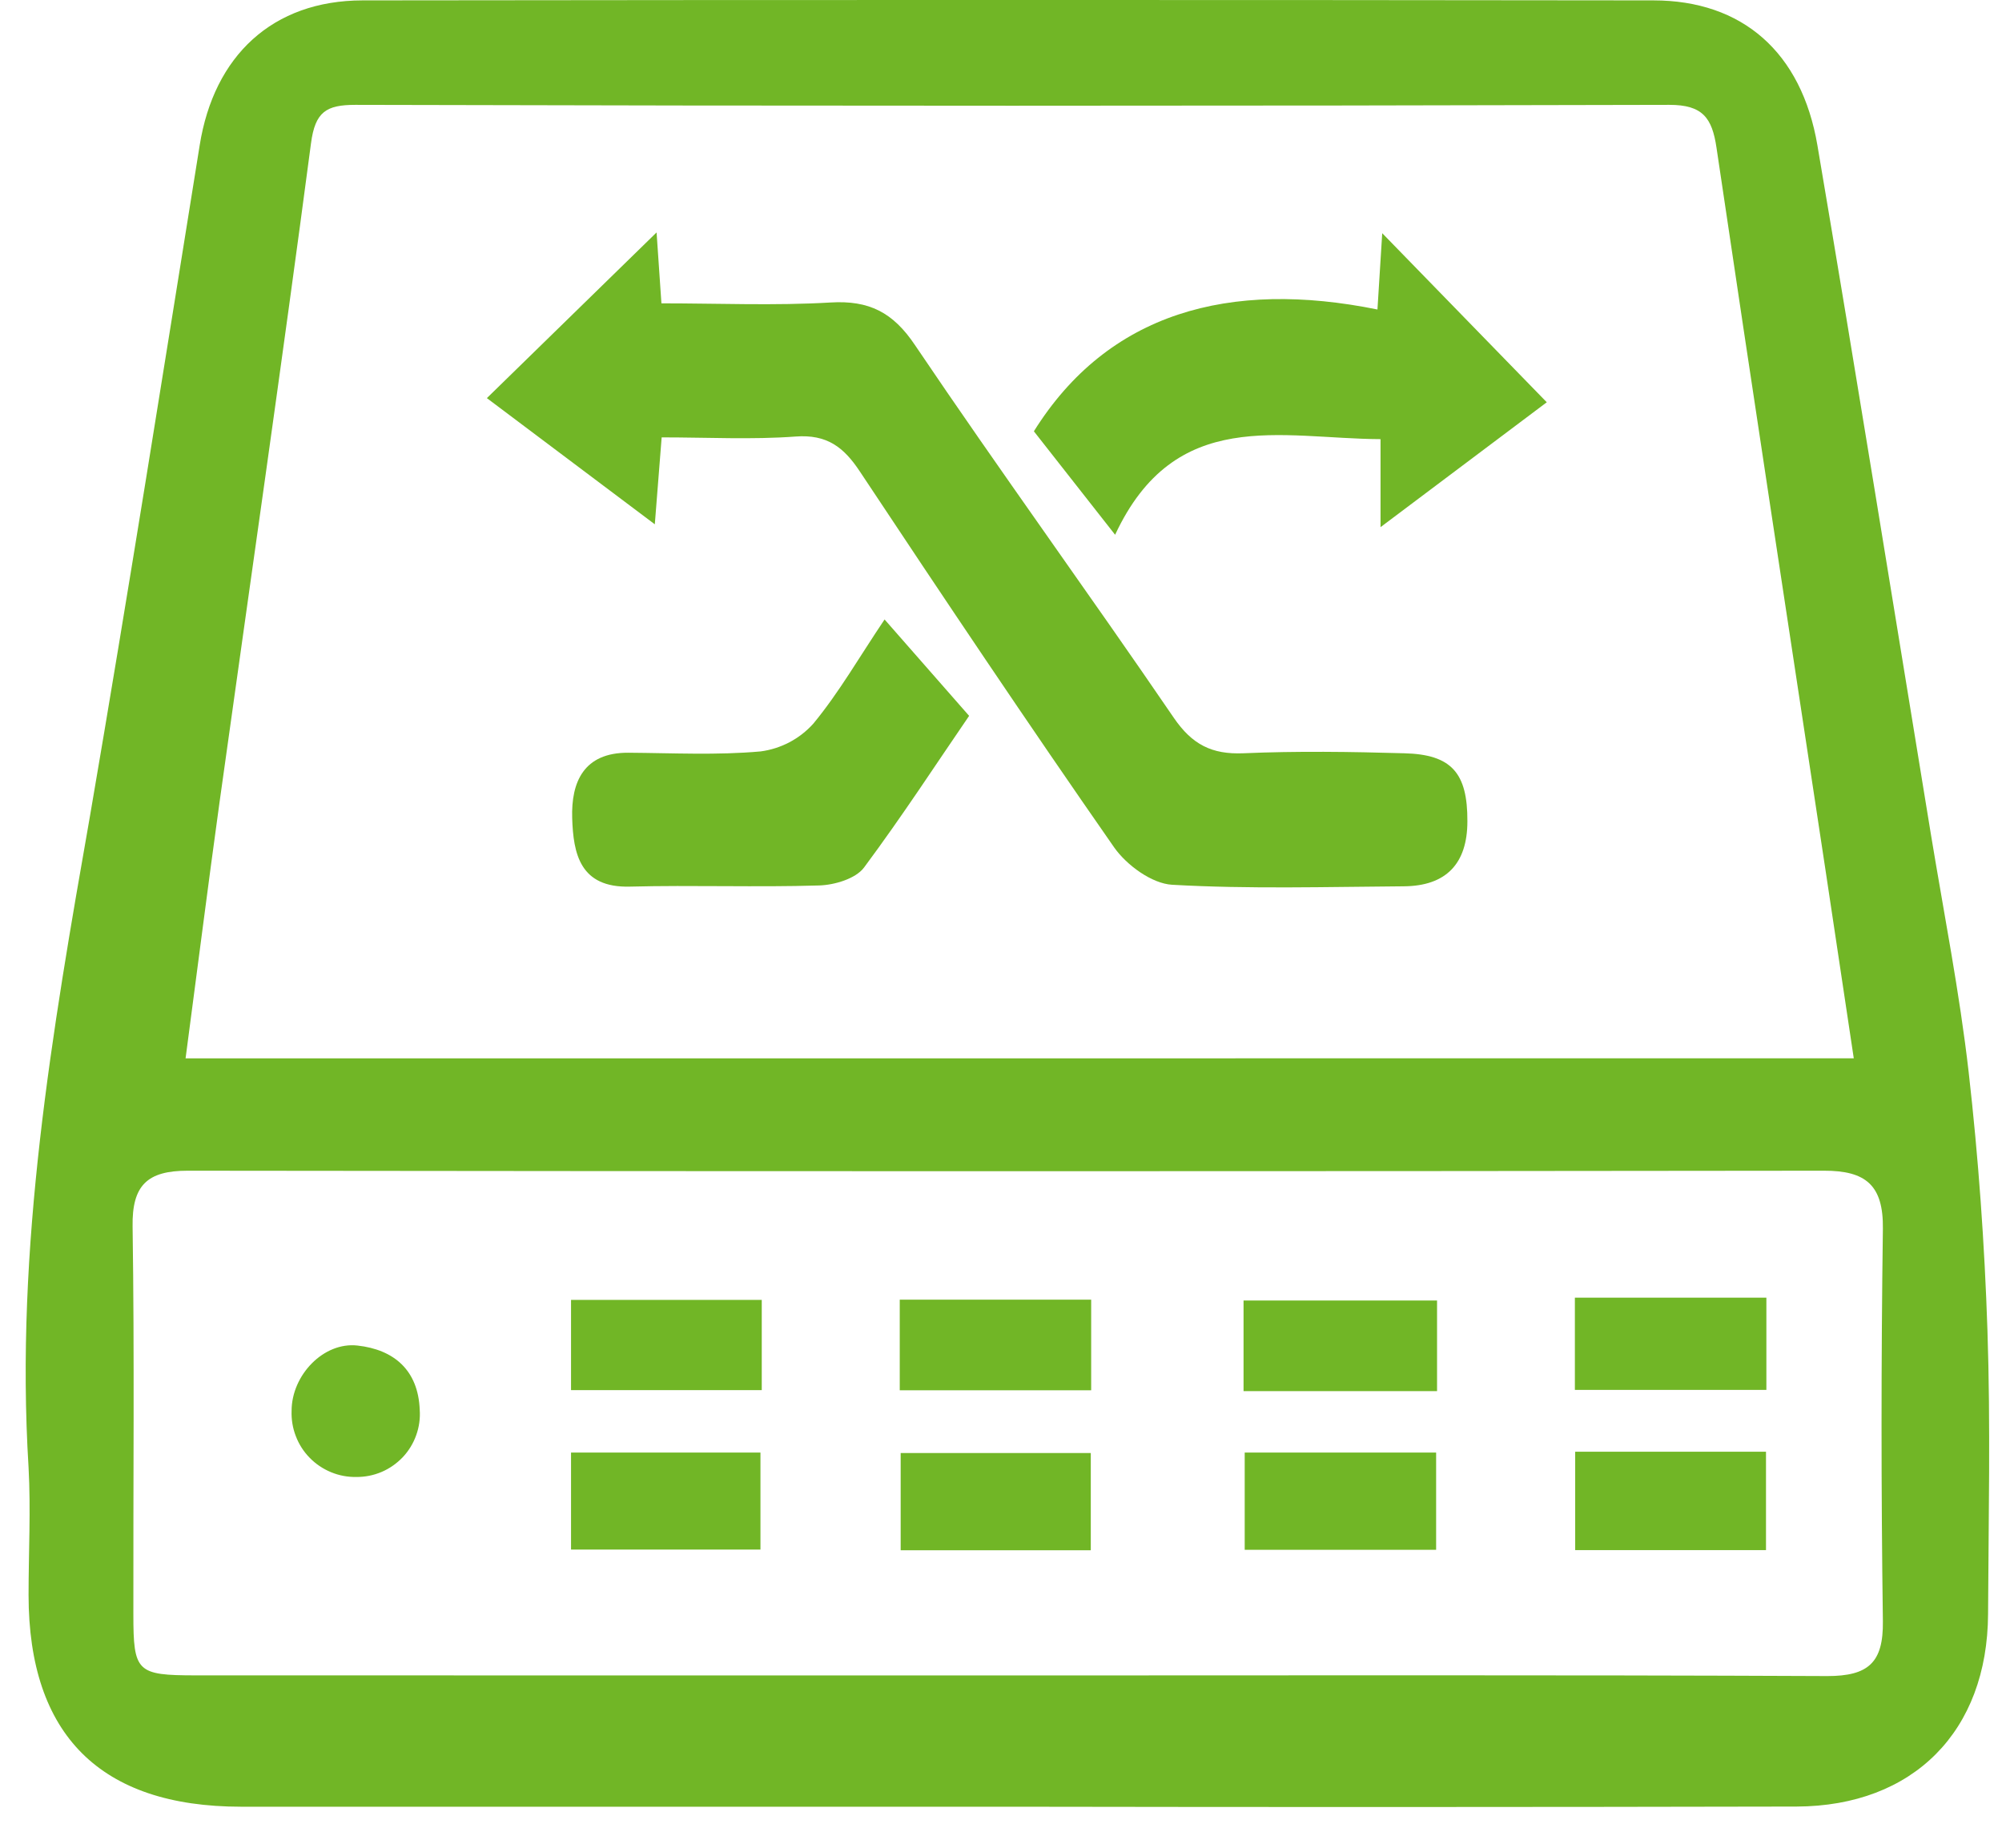 <svg width="26" height="24" viewBox="0 0 26 24" fill="none" xmlns="http://www.w3.org/2000/svg">
<path d="M13.138 23.467H3.13C1.304 23.466 0.372 22.535 0.371 20.718C0.371 20.165 0.401 19.611 0.371 19.06C0.194 16.196 0.677 13.399 1.169 10.597C1.666 7.7 2.126 4.792 2.593 1.889C2.778 0.725 3.538 0.007 4.709 0.005C10.299 -0.002 15.887 -0.002 21.472 0.005C22.626 0.005 23.397 0.676 23.603 1.889C24.109 4.87 24.588 7.856 25.077 10.839C25.246 11.867 25.449 12.892 25.567 13.925C25.694 15.039 25.774 16.16 25.811 17.28C25.852 18.507 25.825 19.736 25.819 20.963C25.812 22.486 24.849 23.459 23.332 23.465C19.934 23.472 16.536 23.473 13.138 23.467ZM24.075 13.746C23.945 12.883 23.828 12.095 23.709 11.309C23.235 8.179 22.756 5.05 22.292 1.917C22.235 1.533 22.114 1.361 21.679 1.362C15.991 1.377 10.303 1.377 4.615 1.362C4.237 1.362 4.093 1.452 4.039 1.861C3.662 4.717 3.249 7.568 2.851 10.421C2.699 11.519 2.559 12.626 2.41 13.747L24.075 13.746ZM13.106 21.762C16.648 21.762 20.194 21.754 23.732 21.77C24.262 21.77 24.46 21.597 24.453 21.059C24.43 19.36 24.43 17.661 24.453 15.962C24.461 15.396 24.233 15.205 23.689 15.206C16.605 15.215 9.521 15.215 2.437 15.206C1.914 15.206 1.713 15.394 1.722 15.932C1.747 17.61 1.729 19.289 1.732 20.968C1.732 21.719 1.777 21.76 2.542 21.761L13.106 21.762Z" fill="#71B626"/>
<path d="M8.527 3.019L8.59 3.94C9.33 3.94 10.061 3.972 10.786 3.929C11.285 3.899 11.597 4.055 11.884 4.484C12.982 6.112 14.137 7.701 15.244 9.323C15.482 9.671 15.738 9.801 16.148 9.784C16.847 9.754 17.54 9.764 18.236 9.784C18.852 9.799 19.06 10.04 19.057 10.668C19.057 11.219 18.78 11.508 18.231 11.512C17.233 11.519 16.222 11.549 15.222 11.492C14.959 11.477 14.631 11.237 14.469 11.006C13.347 9.395 12.254 7.763 11.169 6.127C10.958 5.807 10.74 5.64 10.333 5.67C9.766 5.712 9.193 5.681 8.593 5.681C8.562 6.065 8.536 6.399 8.504 6.81L6.323 5.171L8.527 3.019Z" fill="#71B626"/>
<path d="M17.929 6.847V5.704C16.632 5.698 15.263 5.272 14.482 6.946L13.427 5.602C14.39 4.06 15.97 3.63 17.889 4.02C17.916 3.595 17.935 3.28 17.951 3.029L20.088 5.225L17.929 6.847Z" fill="#71B626"/>
<path d="M11.488 8.046L12.586 9.298C12.175 9.897 11.721 10.596 11.222 11.267C11.114 11.413 10.839 11.495 10.638 11.501C9.82 11.526 9 11.495 8.182 11.516C7.533 11.534 7.445 11.09 7.431 10.625C7.417 10.16 7.579 9.774 8.16 9.777C8.741 9.781 9.309 9.811 9.878 9.76C10.142 9.725 10.384 9.598 10.562 9.4C10.896 8.996 11.161 8.532 11.488 8.046Z" fill="#71B626"/>
<path d="M16.165 18.867H18.651V20.13H16.165V18.867Z" fill="#71B626"/>
<path d="M20.457 18.856H22.935V20.134H20.457V18.856Z" fill="#71B626"/>
<path d="M7.416 18.867H9.876V20.127H7.416V18.867Z" fill="#71B626"/>
<path d="M14.166 20.136H11.697V18.873H14.166V20.136Z" fill="#71B626"/>
<path d="M9.893 16.884V18.056H7.416V16.884H9.893Z" fill="#71B626"/>
<path d="M11.685 18.058V16.881H14.171V18.058H11.685Z" fill="#71B626"/>
<path d="M18.663 16.892V18.069H16.15V16.892H18.663Z" fill="#71B626"/>
<path d="M20.453 16.855H22.94V18.053H20.453V16.855Z" fill="#71B626"/>
<path d="M4.627 19.184C4.514 19.186 4.403 19.165 4.299 19.122C4.195 19.079 4.101 19.016 4.022 18.935C3.943 18.855 3.882 18.759 3.842 18.654C3.801 18.549 3.783 18.437 3.787 18.325C3.787 17.862 4.202 17.427 4.643 17.477C5.118 17.53 5.431 17.798 5.451 18.311C5.459 18.424 5.443 18.536 5.405 18.642C5.367 18.749 5.307 18.846 5.23 18.928C5.152 19.009 5.059 19.075 4.955 19.119C4.851 19.163 4.74 19.185 4.627 19.184Z" fill="#71B626"/>
</svg>
